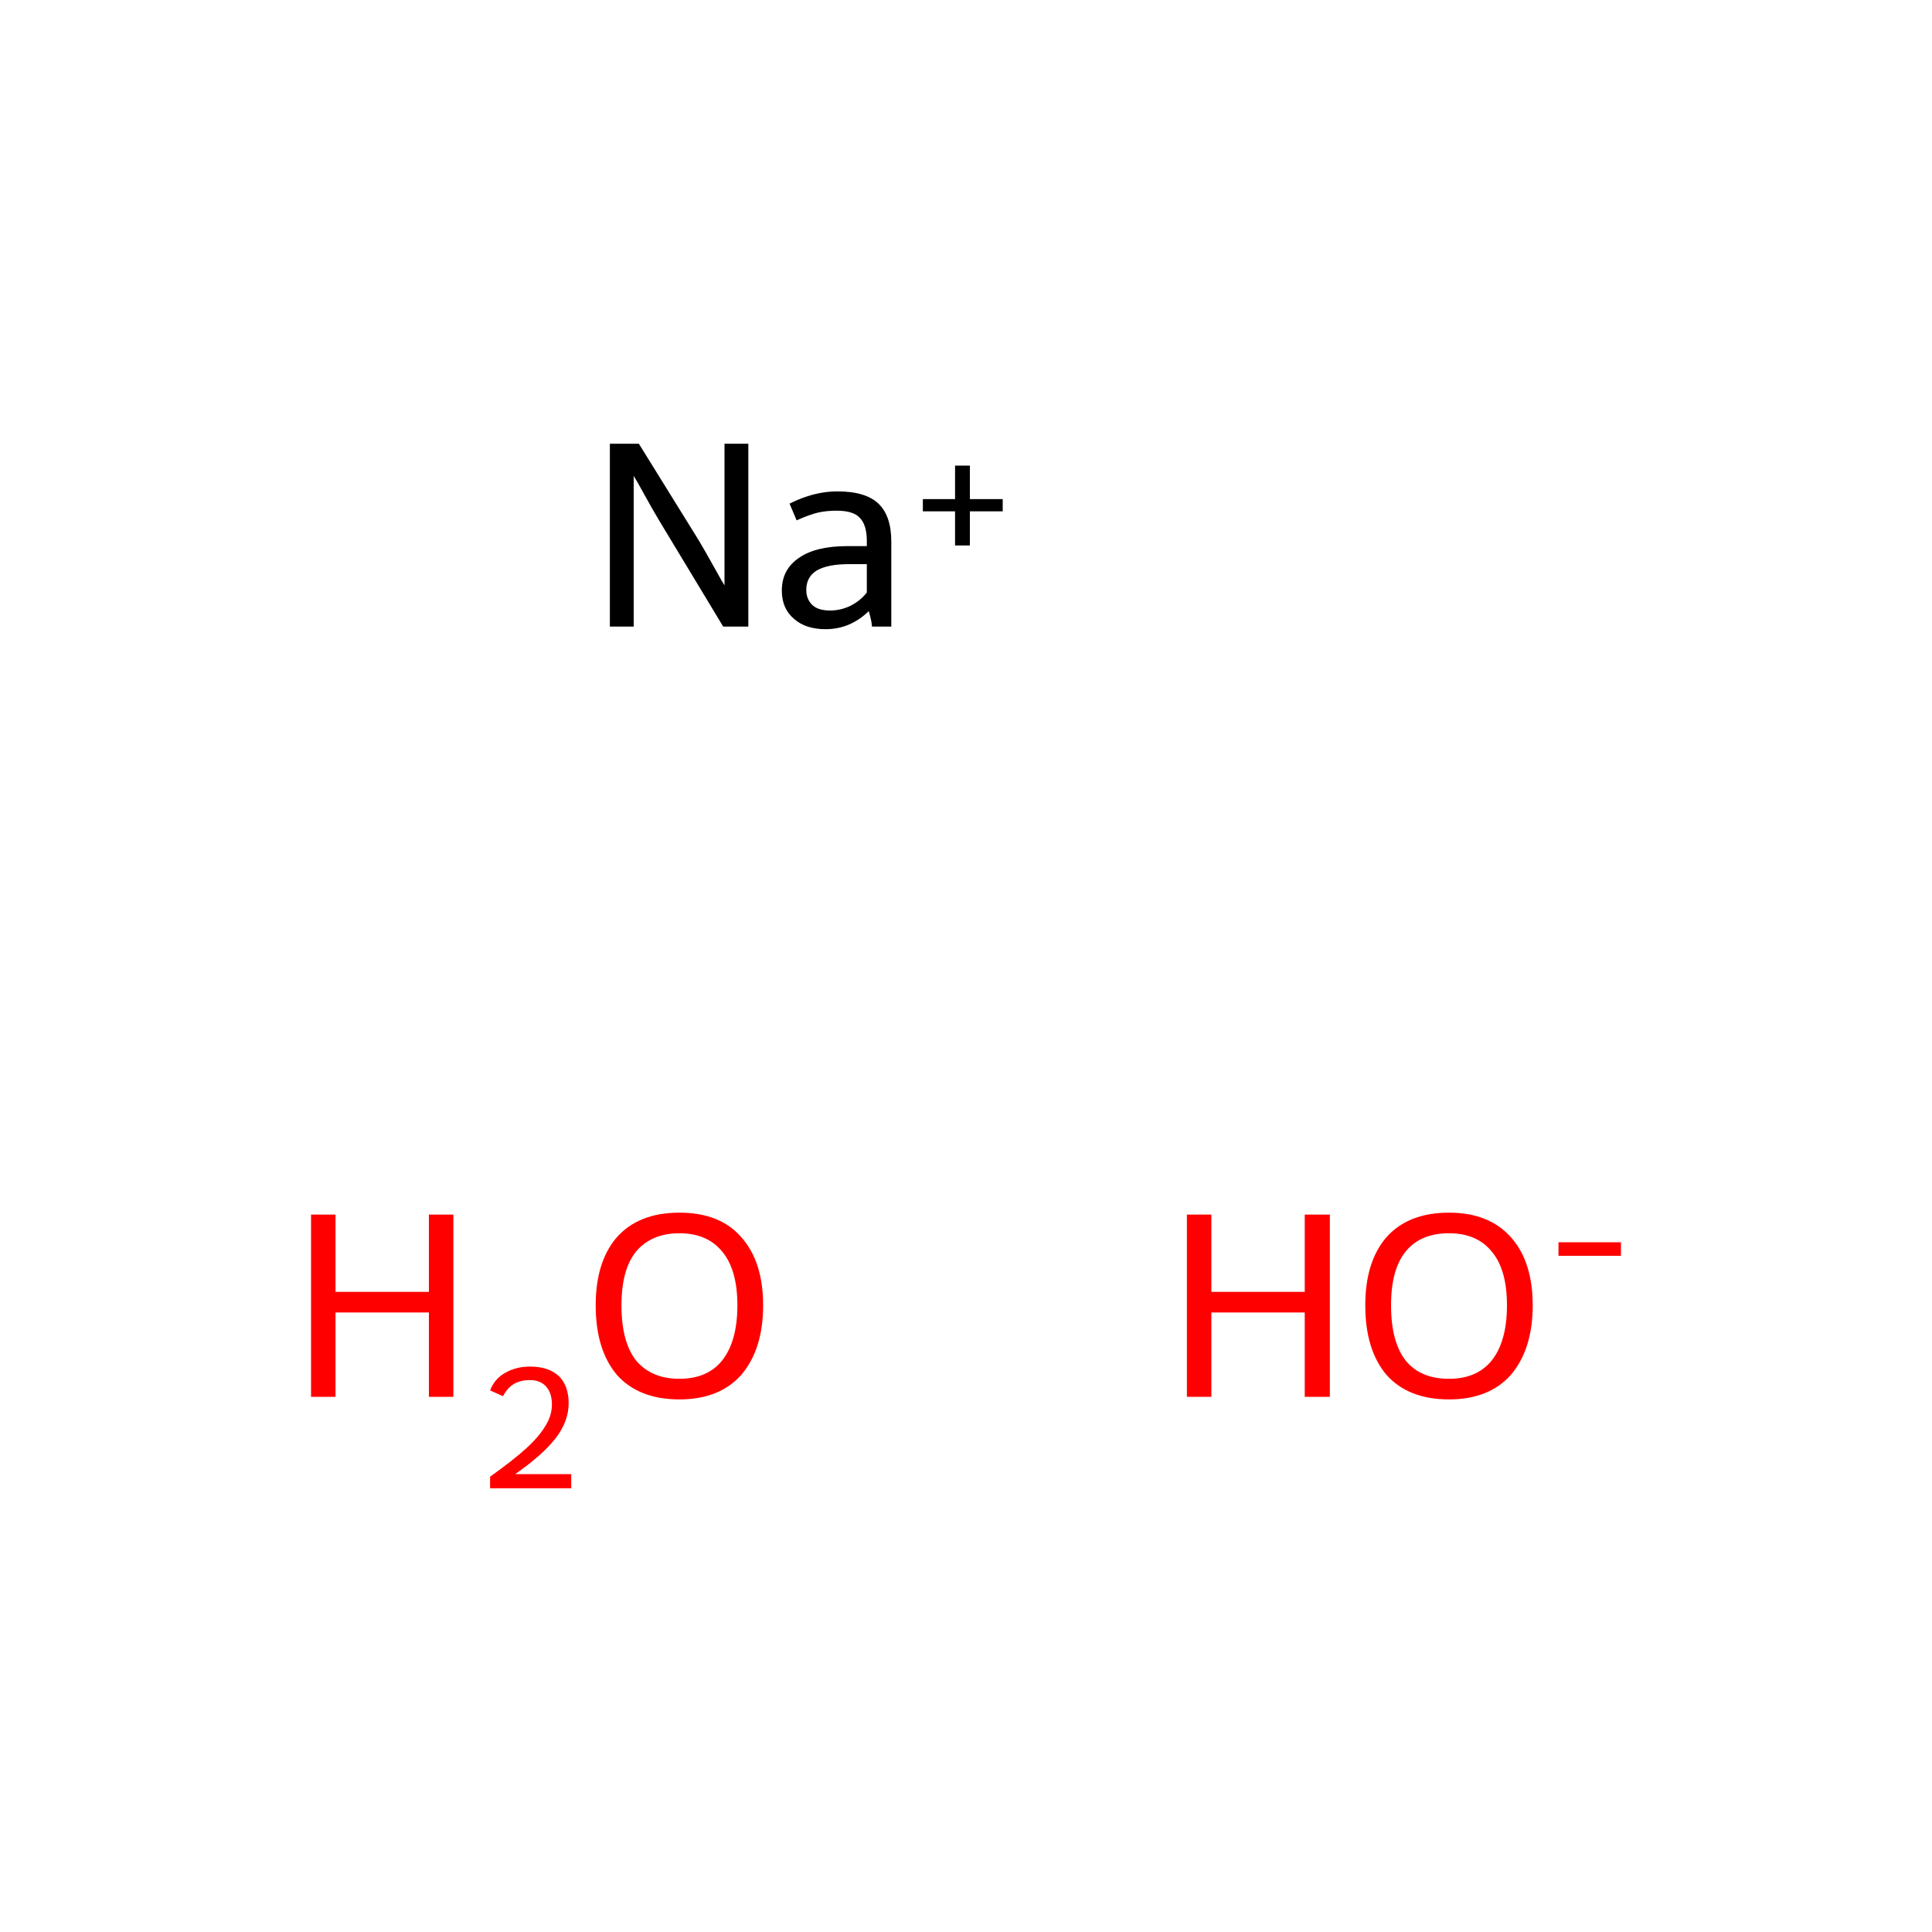 <?xml version='1.0' encoding='iso-8859-1'?>
<svg version='1.1' baseProfile='full'
              xmlns='http://www.w3.org/2000/svg'
                      xmlns:rdkit='http://www.rdkit.org/xml'
                      xmlns:xlink='http://www.w3.org/1999/xlink'
                  xml:space='preserve'
width='300px' height='300px' viewBox='0 0 300 300'>
<!-- END OF HEADER -->
<rect style='opacity:1.0;fill:#FFFFFF;stroke:none' width='300.0' height='300.0' x='0.0' y='0.0'> </rect>
<path class='atom-0' d='M 48.3 188.6
L 52.1 188.6
L 52.1 200.6
L 66.6 200.6
L 66.6 188.6
L 70.4 188.6
L 70.4 216.9
L 66.6 216.9
L 66.6 203.8
L 52.1 203.8
L 52.1 216.9
L 48.3 216.9
L 48.3 188.6
' fill='#FF0000'/>
<path class='atom-0' d='M 76.1 215.9
Q 76.8 214.1, 78.4 213.2
Q 80.1 212.2, 82.3 212.2
Q 85.2 212.2, 86.8 213.7
Q 88.3 215.2, 88.3 217.9
Q 88.3 220.7, 86.3 223.3
Q 84.3 225.9, 80.0 228.9
L 88.7 228.9
L 88.7 231.1
L 76.1 231.1
L 76.1 229.3
Q 79.6 226.8, 81.6 225.0
Q 83.7 223.1, 84.7 221.4
Q 85.7 219.8, 85.7 218.1
Q 85.7 216.3, 84.8 215.3
Q 83.9 214.3, 82.3 214.3
Q 80.8 214.3, 79.8 214.9
Q 78.8 215.5, 78.1 216.8
L 76.1 215.9
' fill='#FF0000'/>
<path class='atom-0' d='M 92.5 202.7
Q 92.5 195.9, 95.8 192.1
Q 99.2 188.3, 105.5 188.3
Q 111.8 188.3, 115.1 192.1
Q 118.5 195.9, 118.5 202.7
Q 118.5 209.5, 115.1 213.5
Q 111.7 217.3, 105.5 217.3
Q 99.2 217.3, 95.8 213.5
Q 92.5 209.6, 92.5 202.7
M 105.5 214.1
Q 109.8 214.1, 112.1 211.3
Q 114.5 208.3, 114.5 202.7
Q 114.5 197.1, 112.1 194.3
Q 109.8 191.5, 105.5 191.5
Q 101.2 191.5, 98.8 194.3
Q 96.5 197.1, 96.5 202.7
Q 96.5 208.4, 98.8 211.3
Q 101.2 214.1, 105.5 214.1
' fill='#FF0000'/>
<path class='atom-1' d='M 99.2 68.9
L 108.5 83.9
Q 109.4 85.4, 110.9 88.1
Q 112.4 90.8, 112.5 90.9
L 112.5 68.9
L 116.2 68.9
L 116.2 97.3
L 112.3 97.3
L 102.4 80.9
Q 101.2 78.9, 100.0 76.7
Q 98.8 74.5, 98.4 73.9
L 98.4 97.3
L 94.7 97.3
L 94.7 68.9
L 99.2 68.9
' fill='#000000'/>
<path class='atom-1' d='M 121.4 91.7
Q 121.4 88.4, 124.1 86.6
Q 126.7 84.8, 131.6 84.8
L 134.6 84.8
L 134.6 84.0
Q 134.6 81.5, 133.5 80.4
Q 132.5 79.3, 129.9 79.3
Q 128.3 79.3, 127.0 79.6
Q 125.7 79.9, 123.7 80.8
L 122.6 78.2
Q 126.4 76.3, 130.0 76.3
Q 134.4 76.3, 136.4 78.2
Q 138.4 80.1, 138.4 84.1
L 138.4 97.3
L 135.4 97.3
Q 135.4 97.1, 135.3 96.5
Q 135.2 95.9, 134.9 94.9
Q 132.0 97.7, 128.2 97.7
Q 125.1 97.7, 123.3 96.1
Q 121.4 94.5, 121.4 91.7
M 125.2 91.6
Q 125.2 93.1, 126.2 94.0
Q 127.1 94.8, 128.9 94.8
Q 130.5 94.8, 132.0 94.1
Q 133.6 93.3, 134.6 92.0
L 134.6 87.6
L 131.8 87.6
Q 128.5 87.6, 126.8 88.6
Q 125.2 89.6, 125.2 91.6
' fill='#000000'/>
<path class='atom-1' d='M 143.3 77.5
L 148.3 77.5
L 148.3 72.3
L 150.6 72.3
L 150.6 77.5
L 155.7 77.5
L 155.7 79.4
L 150.6 79.4
L 150.6 84.7
L 148.3 84.7
L 148.3 79.4
L 143.3 79.4
L 143.3 77.5
' fill='#000000'/>
<path class='atom-2' d='M 184.3 188.6
L 188.1 188.6
L 188.1 200.6
L 202.6 200.6
L 202.6 188.6
L 206.5 188.6
L 206.5 216.9
L 202.6 216.9
L 202.6 203.8
L 188.1 203.8
L 188.1 216.9
L 184.3 216.9
L 184.3 188.6
' fill='#FF0000'/>
<path class='atom-2' d='M 212.0 202.7
Q 212.0 195.9, 215.3 192.1
Q 218.7 188.3, 225.0 188.3
Q 231.2 188.3, 234.6 192.1
Q 238.0 195.9, 238.0 202.7
Q 238.0 209.5, 234.6 213.5
Q 231.2 217.3, 225.0 217.3
Q 218.7 217.3, 215.3 213.5
Q 212.0 209.6, 212.0 202.7
M 225.0 214.1
Q 229.3 214.1, 231.6 211.3
Q 234.0 208.3, 234.0 202.7
Q 234.0 197.1, 231.6 194.3
Q 229.3 191.5, 225.0 191.5
Q 220.6 191.5, 218.3 194.3
Q 216.0 197.1, 216.0 202.7
Q 216.0 208.4, 218.3 211.3
Q 220.6 214.1, 225.0 214.1
' fill='#FF0000'/>
<path class='atom-2' d='M 242.0 192.9
L 251.7 192.9
L 251.7 195.0
L 242.0 195.0
L 242.0 192.9
' fill='#FF0000'/>
</svg>
